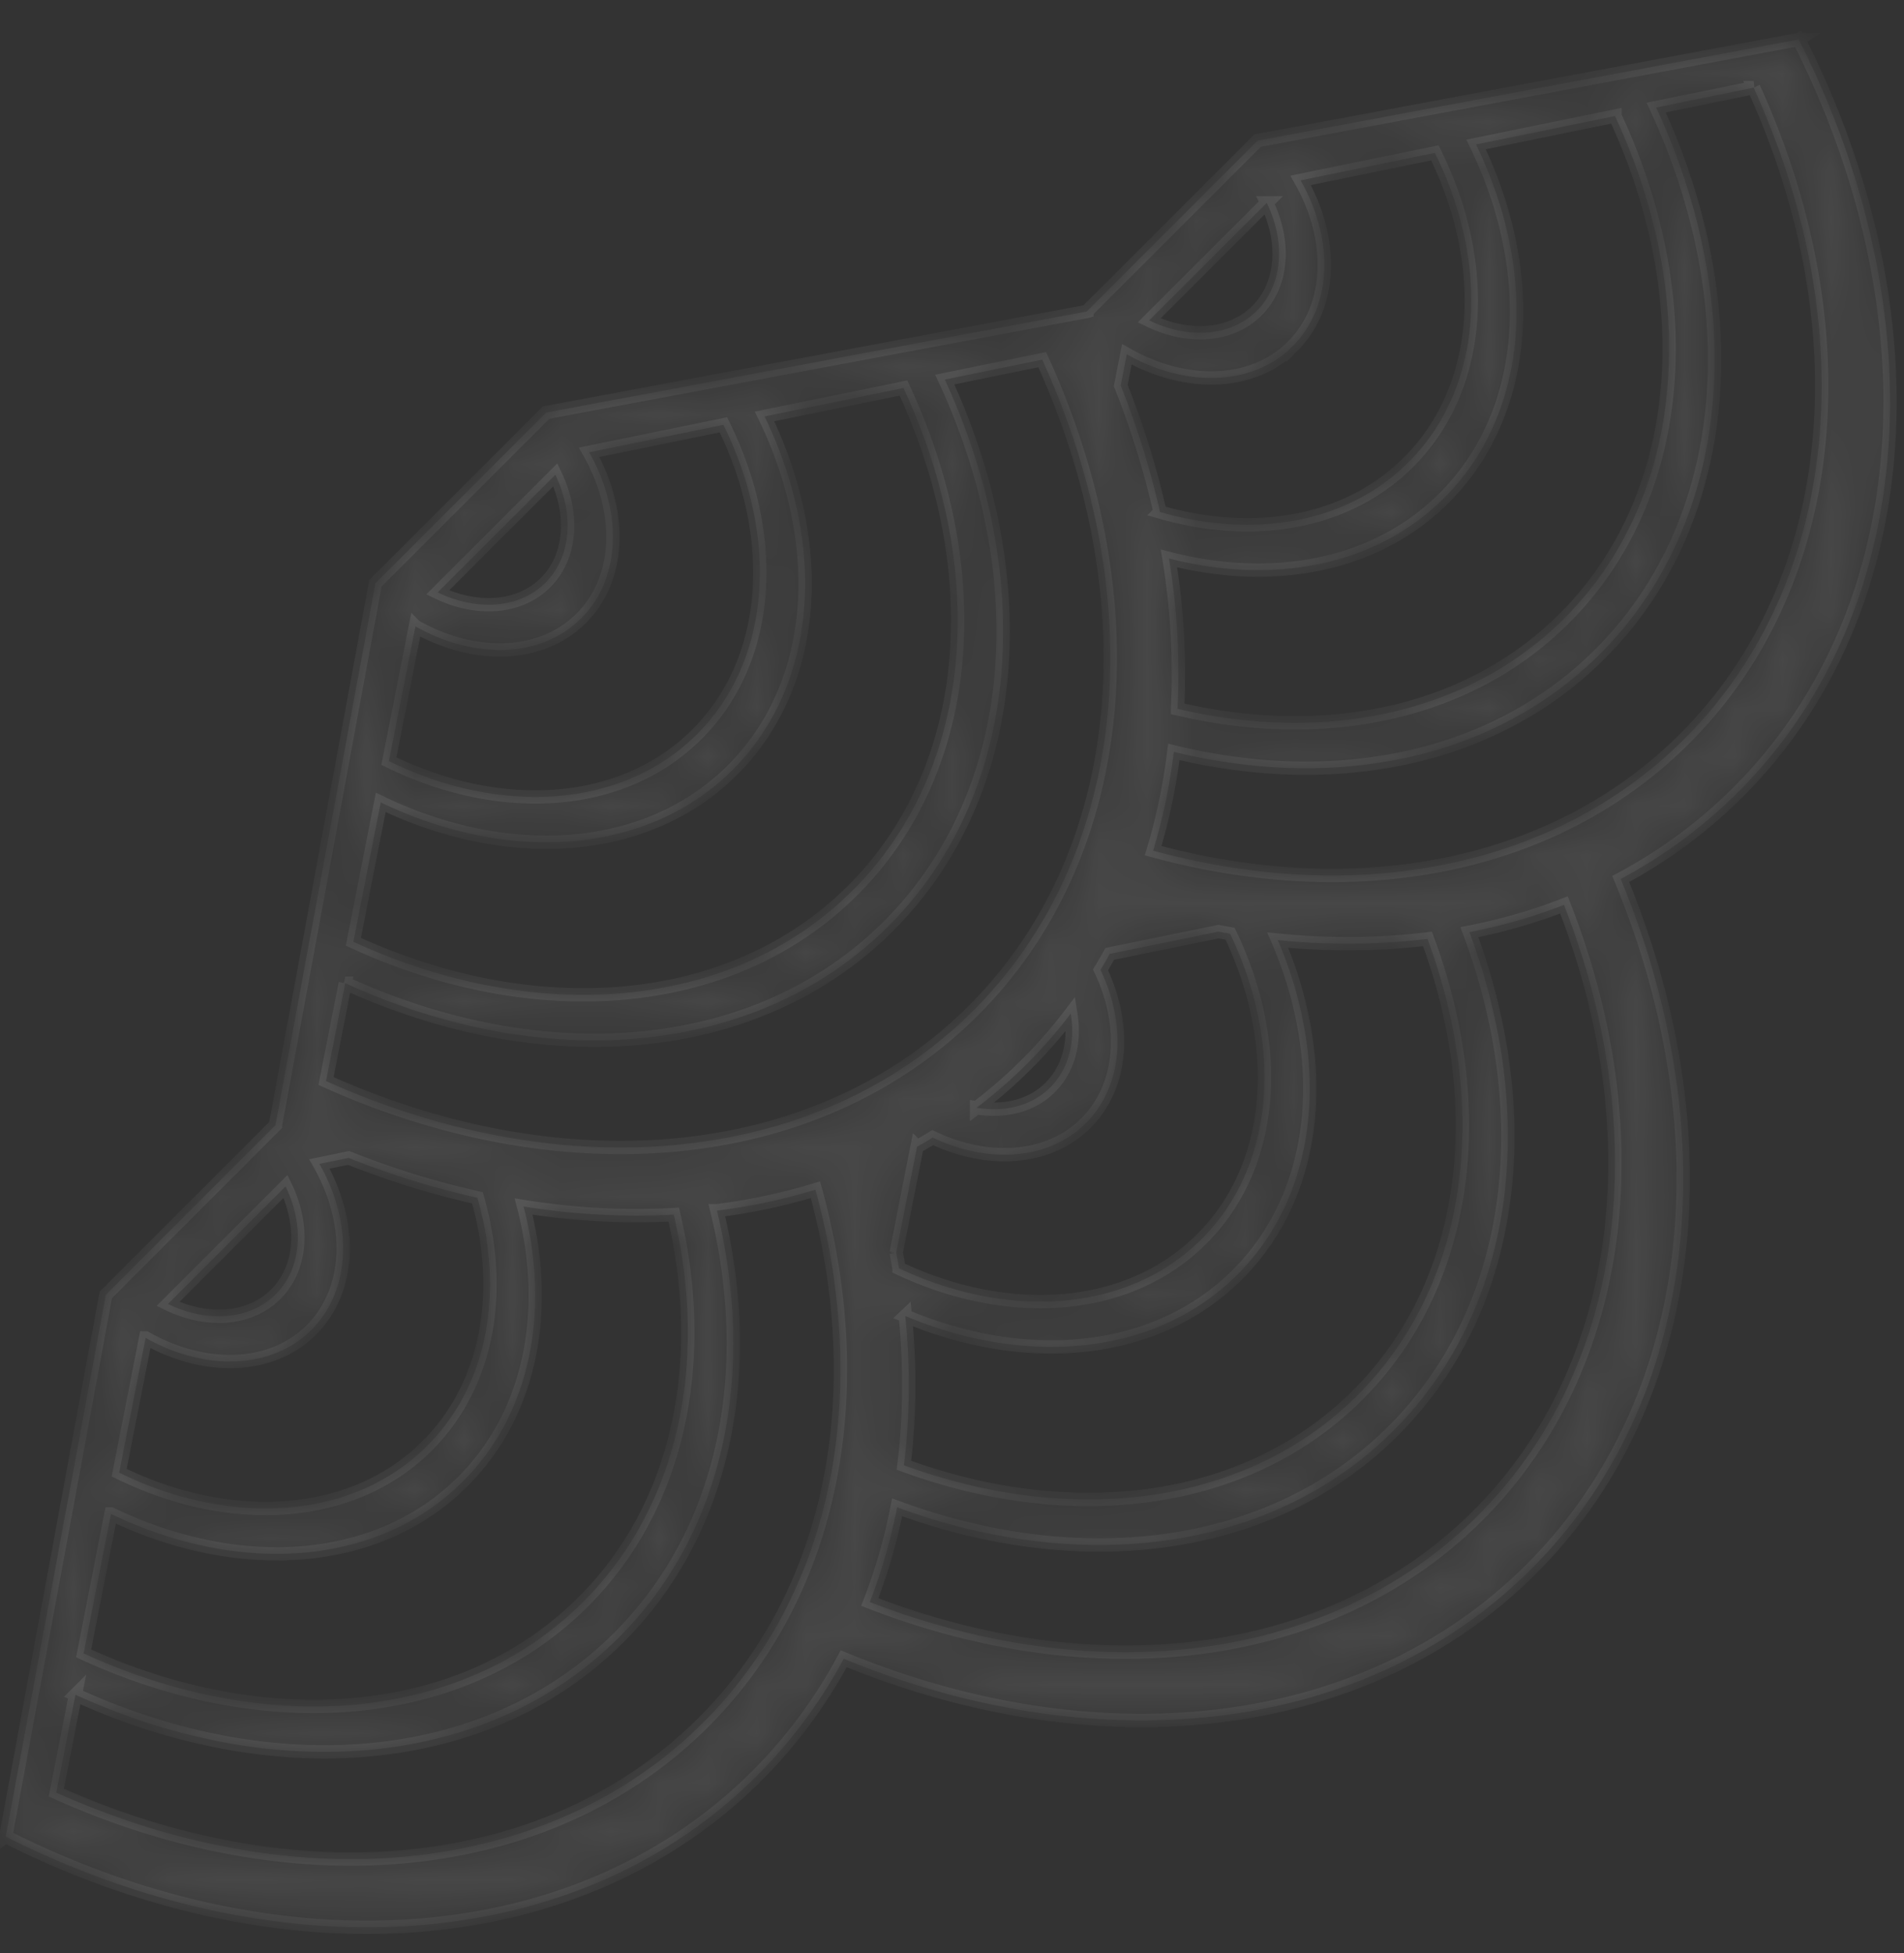 <svg xmlns="http://www.w3.org/2000/svg" width="39" height="40" fill="none"><rect width="100%" height="100%" fill="#333333" stroke="none"/><mask id="a" fill="#fff"><path d="M1.546 34.709c4.037 1.848 8.416 1.542 11.132-1.174 2.185-2.185 2.809-5.446 2.007-8.74a12.03 12.03 0 0 0 2.018-.429c1.122 4.093.419 8.194-2.29 10.903-3.232 3.232-8.445 3.614-13.26 1.444l.393-2.004Zm.728-3.703c2.601 1.254 5.453 1.09 7.209-.667 1.405-1.405 1.786-3.51 1.242-5.629 1.042.166 2.073.221 3.075.165.705 2.992.13 5.948-1.852 7.93-2.492 2.492-6.526 2.767-10.235 1.057l.56-2.856Zm.71-3.605c1.198.68 2.572.659 3.395-.165.824-.824.847-2.198.164-3.398l.598-.123c.875.348 1.758.62 2.638.816.546 1.903.233 3.818-1.027 5.078-1.533 1.534-4.04 1.667-6.311.552l.542-2.76Zm2.865-3.103c.385.795.337 1.67-.2 2.208-.537.537-1.413.585-2.208.2l2.408-2.408Zm1.223-4.162c4.036 1.848 8.416 1.542 11.132-1.174 2.729-2.73 3.025-7.137 1.148-11.188l1.996-.408c2.205 4.835 1.837 10.082-1.41 13.33-3.232 3.231-8.444 3.613-13.26 1.444l.394-2.004Zm.727-3.703c2.6 1.253 5.453 1.089 7.209-.667 1.762-1.763 1.92-4.629.652-7.237l2.846-.582c1.735 3.722 1.47 7.78-1.034 10.283-2.492 2.492-6.525 2.768-10.234 1.058l.561-2.855Zm.71-3.605c1.199.68 2.572.658 3.396-.165.824-.824.847-2.198.163-3.4l2.75-.562c1.127 2.278.999 4.796-.54 6.335-1.534 1.534-4.04 1.667-6.312.552l.543-2.76Zm2.866-3.104c.384.796.337 1.671-.2 2.208-.537.538-1.414.585-2.21.201l2.41-2.409Zm15.102-2.632c.824-.824.847-2.198.164-3.398l2.75-.563c1.127 2.277 1 4.796-.54 6.335-1.262 1.263-3.183 1.571-5.09 1.02a17.376 17.376 0 0 0-.805-2.59l.125-.64c1.2.683 2.573.66 3.396-.164Zm-.53-2.938c.386.796.337 1.67-.2 2.208-.537.537-1.412.586-2.209.2l2.41-2.408Zm7.133-1.777c1.733 3.721 1.47 7.78-1.034 10.284-1.98 1.98-4.935 2.56-7.926 1.856a14.471 14.471 0 0 0-.176-3.08c2.12.547 4.231.166 5.638-1.24 1.762-1.763 1.919-4.63.652-7.238l2.846-.582Zm2.84-.582c2.205 4.835 1.837 10.083-1.41 13.33-2.706 2.706-6.802 3.413-10.89 2.297.197-.652.338-1.33.424-2.023 3.29.8 6.548.176 8.732-2.008 2.729-2.729 3.026-7.135 1.148-11.188l1.997-.408ZM18.543 26.952c2.488 1.048 5.138.817 6.804-.848 1.676-1.676 1.898-4.35.826-6.85 1.045.105 2.072.096 3.066-.025 1.28 3.449.867 7.047-1.427 9.34-2.283 2.284-5.862 2.7-9.297 1.44.124-.99.131-2.016.029-3.058Zm2.97-4.682c-.381.383-.935.511-1.51.418a10.002 10.002 0 0 0 1.93-1.93c.093.575-.037 1.13-.42 1.512Zm-3.156 3.386.427-2.171a7.89 7.89 0 0 0 .322-.186c1.134.54 2.373.466 3.138-.298.764-.765.837-2.004.298-3.138.066-.107.128-.217.189-.327l2.226-.456c.079.014.16.03.239.043 1.082 2.254.941 4.73-.58 6.25-1.508 1.51-3.958 1.66-6.202.602a10.467 10.467 0 0 0-.057-.32Zm11.92 5.378c-3.054 3.053-7.875 3.56-12.461 1.776.243-.622.429-1.271.56-1.94 3.755 1.387 7.666.93 10.167-1.57 2.51-2.51 2.96-6.44 1.555-10.209.667-.13 1.316-.316 1.937-.558 1.802 4.598 1.304 9.438-1.758 12.5ZM.117 37.617l.003-.002c5.52 2.786 11.645 2.492 15.388-1.25a10.176 10.176 0 0 0 1.774-2.393c5.16 2.125 10.638 1.608 14.089-1.843 3.46-3.46 3.97-8.955 1.826-14.127a10.163 10.163 0 0 0 2.408-1.782c3.748-3.747 4.038-9.884 1.24-15.41l.003-.002h-.004l-.002-.003-.014.007L25.76 2.88l-3.496 3.495v.003l-.011.003L11.187 8.45 7.69 11.945 5.645 23.029a.518.518 0 0 0-.004.011l.002.001v.003l-3.475 3.475L.12 37.603a.025.025 0 0 0-.005.01l.002.001v.003Z"/></mask><path fill="#fff" fill-opacity=".1" stroke="#fff" stroke-opacity=".1" stroke-width=".273" d="M1.546 34.709c4.037 1.848 8.416 1.542 11.132-1.174 2.185-2.185 2.809-5.446 2.007-8.74a12.03 12.03 0 0 0 2.018-.429c1.122 4.093.419 8.194-2.29 10.903-3.232 3.232-8.445 3.614-13.26 1.444l.393-2.004Zm.728-3.703c2.601 1.254 5.453 1.09 7.209-.667 1.405-1.405 1.786-3.51 1.242-5.629 1.042.166 2.073.221 3.075.165.705 2.992.13 5.948-1.852 7.93-2.492 2.492-6.526 2.767-10.235 1.057l.56-2.856Zm.71-3.605c1.198.68 2.572.659 3.395-.165.824-.824.847-2.198.164-3.398l.598-.123c.875.348 1.758.62 2.638.816.546 1.903.233 3.818-1.027 5.078-1.533 1.534-4.04 1.667-6.311.552l.542-2.76Zm2.865-3.103c.385.795.337 1.67-.2 2.208-.537.537-1.413.585-2.208.2l2.408-2.408Zm1.223-4.162c4.036 1.848 8.416 1.542 11.132-1.174 2.729-2.73 3.025-7.137 1.148-11.188l1.996-.408c2.205 4.835 1.837 10.082-1.41 13.33-3.232 3.231-8.444 3.613-13.26 1.444l.394-2.004Zm.727-3.703c2.6 1.253 5.453 1.089 7.209-.667 1.762-1.763 1.92-4.629.652-7.237l2.846-.582c1.735 3.722 1.47 7.78-1.034 10.283-2.492 2.492-6.525 2.768-10.234 1.058l.561-2.855Zm.71-3.605c1.199.68 2.572.658 3.396-.165.824-.824.847-2.198.163-3.4l2.75-.562c1.127 2.278.999 4.796-.54 6.335-1.534 1.534-4.04 1.667-6.312.552l.543-2.76Zm2.866-3.104c.384.796.337 1.671-.2 2.208-.537.538-1.414.585-2.21.201l2.41-2.409Zm15.102-2.632c.824-.824.847-2.198.164-3.398l2.75-.563c1.127 2.277 1 4.796-.54 6.335-1.262 1.263-3.183 1.571-5.09 1.02a17.376 17.376 0 0 0-.805-2.59l.125-.64c1.2.683 2.573.66 3.396-.164Zm-.53-2.938c.386.796.337 1.67-.2 2.208-.537.537-1.412.586-2.209.2l2.41-2.408Zm7.133-1.777c1.733 3.721 1.47 7.78-1.034 10.284-1.98 1.98-4.935 2.56-7.926 1.856a14.471 14.471 0 0 0-.176-3.08c2.12.547 4.231.166 5.638-1.24 1.762-1.763 1.919-4.63.652-7.238l2.846-.582Zm2.84-.582c2.205 4.835 1.837 10.083-1.41 13.33-2.706 2.706-6.802 3.413-10.89 2.297.197-.652.338-1.33.424-2.023 3.29.8 6.548.176 8.732-2.008 2.729-2.729 3.026-7.135 1.148-11.188l1.997-.408ZM18.543 26.952c2.488 1.048 5.138.817 6.804-.848 1.676-1.676 1.898-4.35.826-6.85 1.045.105 2.072.096 3.066-.025 1.28 3.449.867 7.047-1.427 9.34-2.283 2.284-5.862 2.7-9.297 1.44.124-.99.131-2.016.029-3.058Zm2.97-4.682c-.381.383-.935.511-1.51.418a10.002 10.002 0 0 0 1.93-1.93c.093.575-.037 1.13-.42 1.512Zm-3.156 3.386.427-2.171a7.89 7.89 0 0 0 .322-.186c1.134.54 2.373.466 3.138-.298.764-.765.837-2.004.298-3.138.066-.107.128-.217.189-.327l2.226-.456c.079.014.16.03.239.043 1.082 2.254.941 4.73-.58 6.25-1.508 1.51-3.958 1.66-6.202.602a10.467 10.467 0 0 0-.057-.32Zm11.92 5.378c-3.054 3.053-7.875 3.56-12.461 1.776.243-.622.429-1.271.56-1.94 3.755 1.387 7.666.93 10.167-1.57 2.51-2.51 2.96-6.44 1.555-10.209.667-.13 1.316-.316 1.937-.558 1.802 4.598 1.304 9.438-1.758 12.5ZM.117 37.617l.003-.002c5.52 2.786 11.645 2.492 15.388-1.25a10.176 10.176 0 0 0 1.774-2.393c5.16 2.125 10.638 1.608 14.089-1.843 3.46-3.46 3.97-8.955 1.826-14.127a10.163 10.163 0 0 0 2.408-1.782c3.748-3.747 4.038-9.884 1.24-15.41l.003-.002h-.004l-.002-.003-.014.007L25.76 2.88l-3.496 3.495v.003l-.011.003L11.187 8.45 7.69 11.945 5.645 23.029a.518.518 0 0 0-.004.011l.002.001v.003l-3.475 3.475L.12 37.603a.025.025 0 0 0-.005.01l.002.001v.003Z" mask="url(#a)"/></svg>